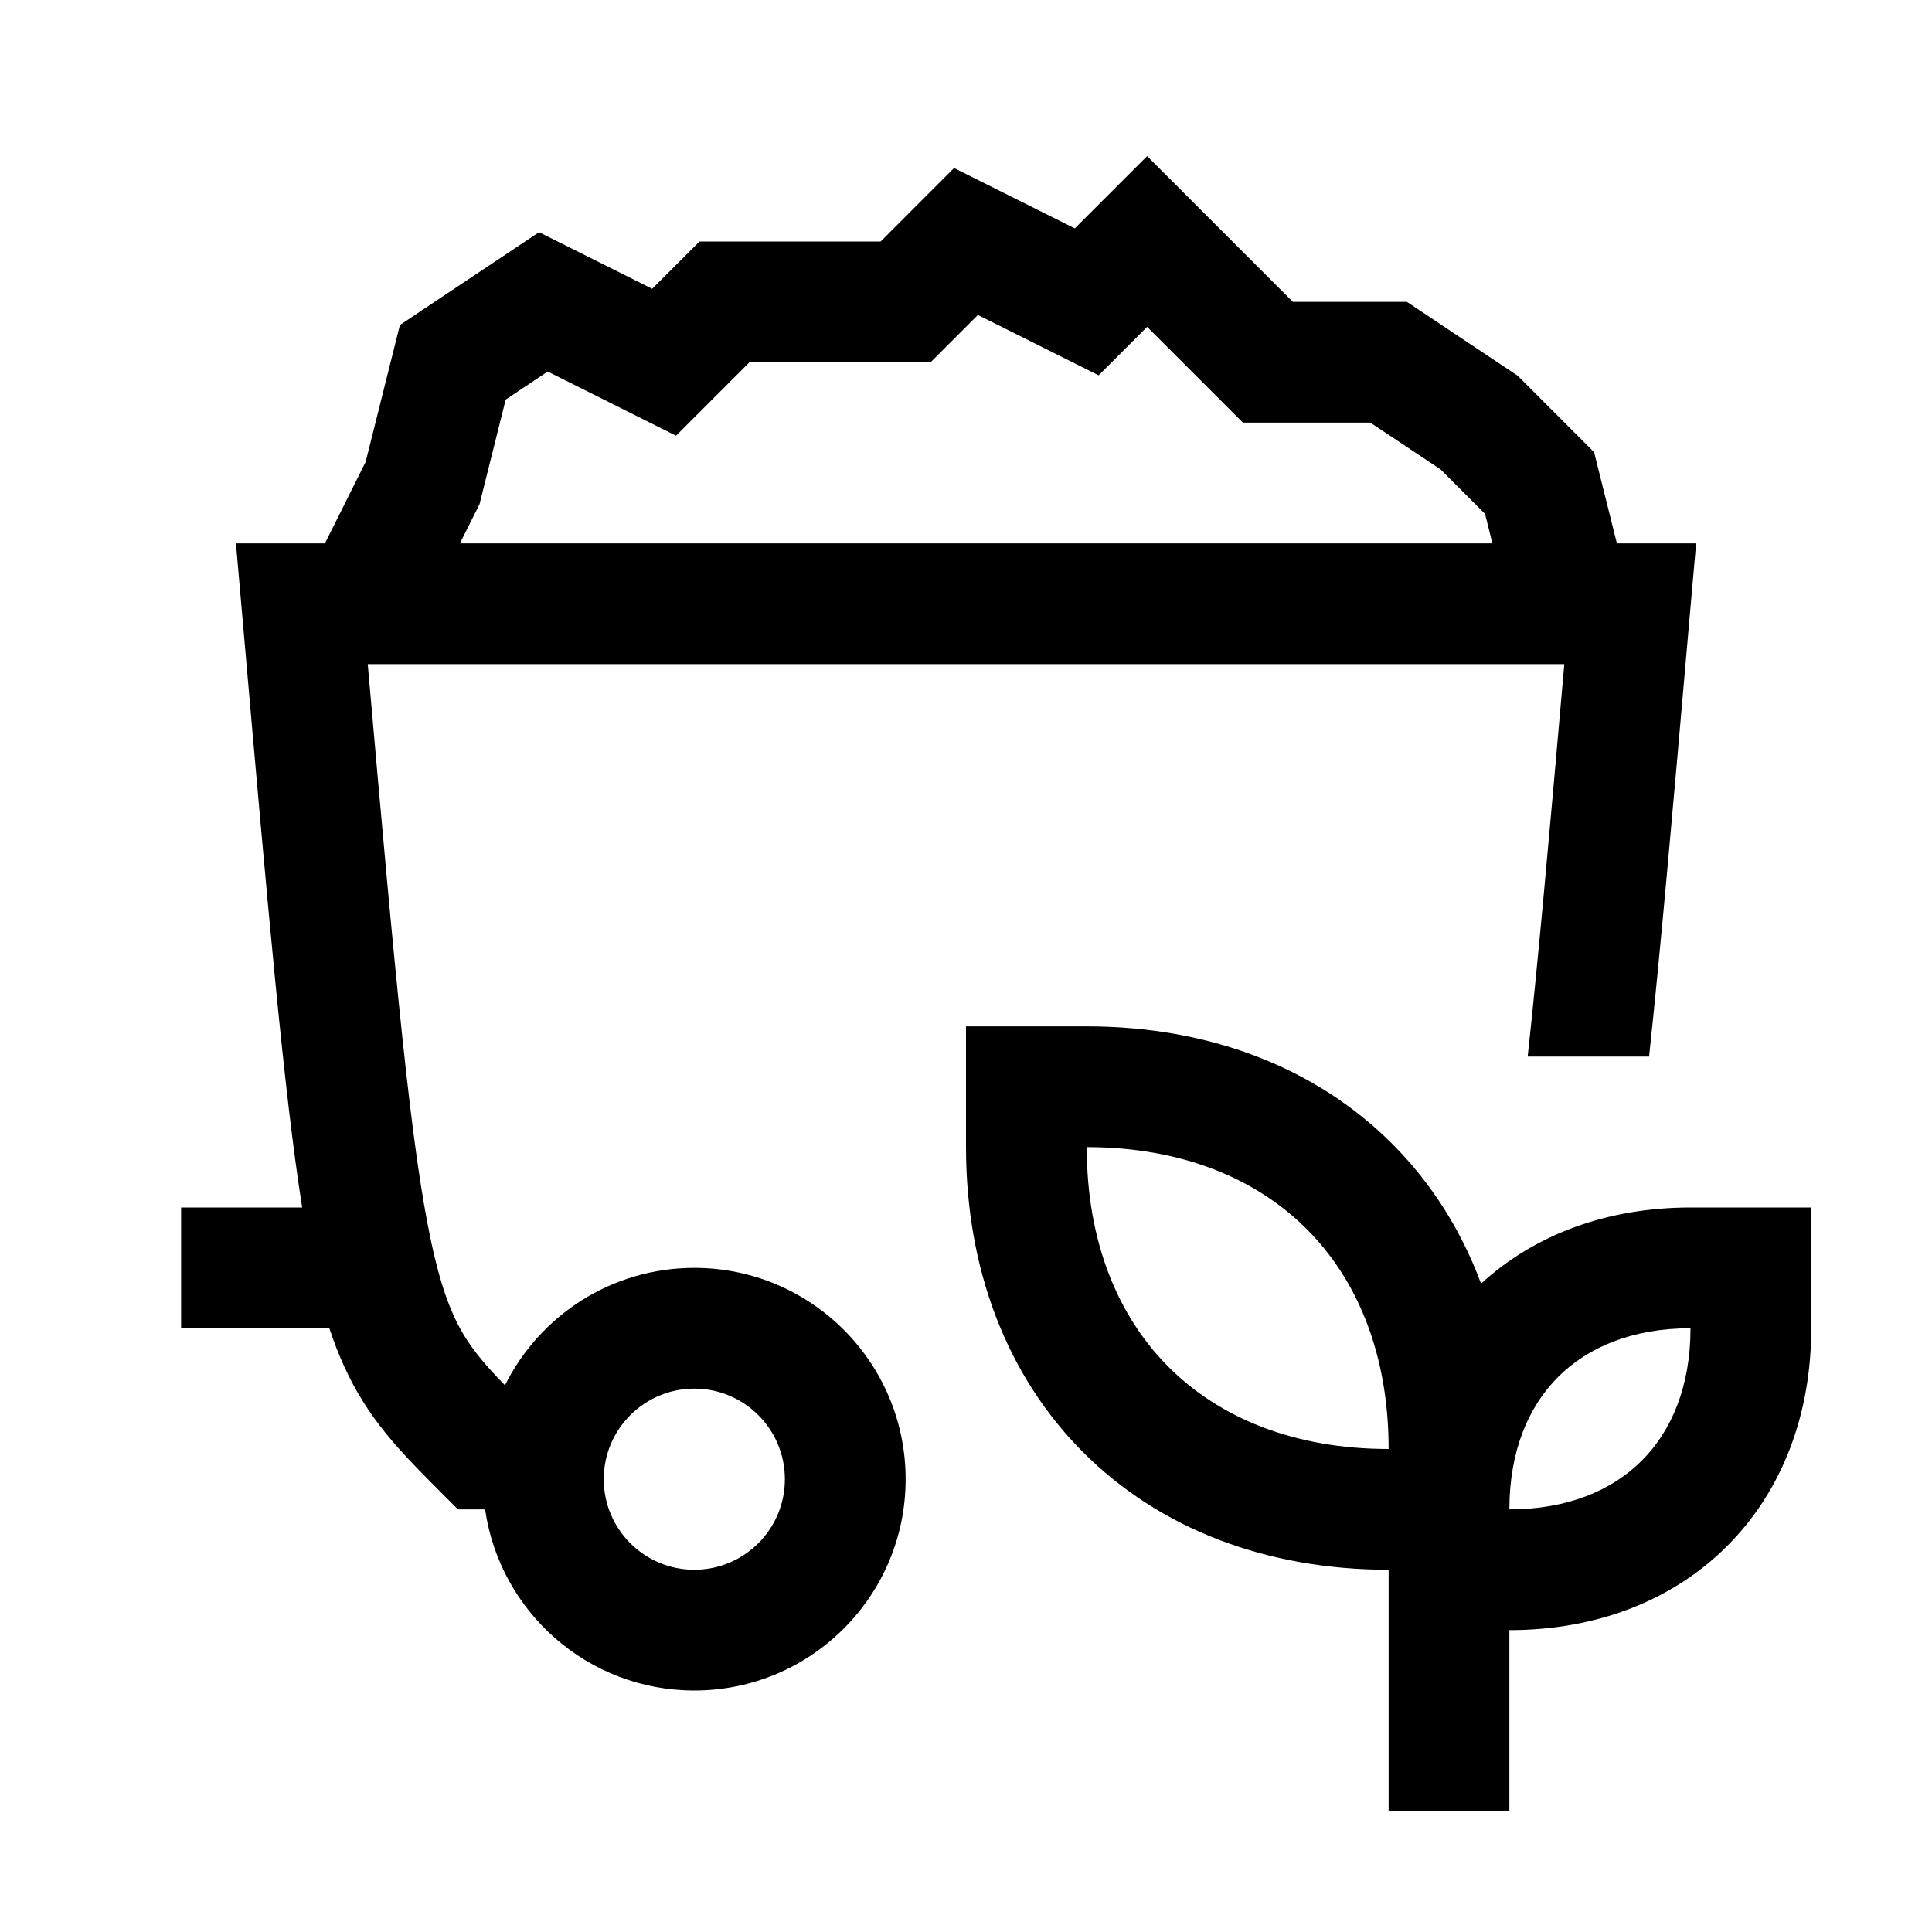 <svg width="48" height="48" viewBox="0 0 32 32" xmlns="http://www.w3.org/2000/svg"><path d="M19 2.586L21.414 5H23.303L25.137 6.223L26.403 7.489L26.781 9H28.093L27.977 10.319C27.706 13.426 27.503 15.741 27.314 17.5H25.303C25.474 15.933 25.661 13.845 25.91 11H6.091C6.557 16.313 6.804 18.985 7.14 20.56C7.313 21.37 7.496 21.813 7.705 22.148C7.869 22.411 8.066 22.639 8.364 22.945C8.936 21.792 10.126 21 11.5 21C13.433 21 15 22.567 15 24.5C15 26.433 13.433 28 11.5 28C9.737 28 8.278 26.696 8.035 25H7.586L7.274 24.688C6.808 24.221 6.364 23.778 6.008 23.206C5.785 22.848 5.606 22.458 5.455 22H3V20H5.005C4.706 18.114 4.449 15.187 4.023 10.313L3.908 9H5.382L6.056 7.651L6.624 5.383L8.928 3.846L10.802 4.783L11.586 4H14.586L15.802 2.783L17.802 3.783L19 2.586ZM24.597 8.511L23.863 7.777L22.697 7H20.586L19 5.414L18.197 6.217L16.197 5.217L15.414 6H12.414L11.197 7.217L9.072 6.154L8.376 6.618L7.943 8.349L7.618 9H24.719L24.597 8.511ZM11.5 23C10.672 23 10 23.672 10 24.5C10 25.328 10.672 26 11.5 26C12.328 26 13 25.328 13 24.5C13 23.672 12.328 23 11.5 23Z" fill="#000000" class="bmwfcol"/><path d="M18 17H16V19C16 21.027 16.68 22.794 17.943 24.057C19.206 25.32 20.973 26 23 26V30H25V27C26.427 27 27.694 26.52 28.607 25.607C29.52 24.694 30 23.427 30 22V20H28C26.643 20 25.431 20.434 24.531 21.261C24.203 20.377 23.707 19.593 23.057 18.943C21.794 17.68 20.027 17 18 17ZM25 25C25 24.027 25.32 23.294 25.807 22.807C26.294 22.32 27.027 22 28 22C28 22.973 27.68 23.706 27.193 24.193C26.706 24.68 25.973 25 25 25ZM18 19C19.573 19 20.806 19.52 21.643 20.357C22.48 21.194 23 22.427 23 24C21.427 24 20.194 23.48 19.357 22.643C18.52 21.806 18 20.573 18 19Z" fill="#000000" class="bmwfcol"/><title>mine_cart_and_plant_rg_48</title></svg>